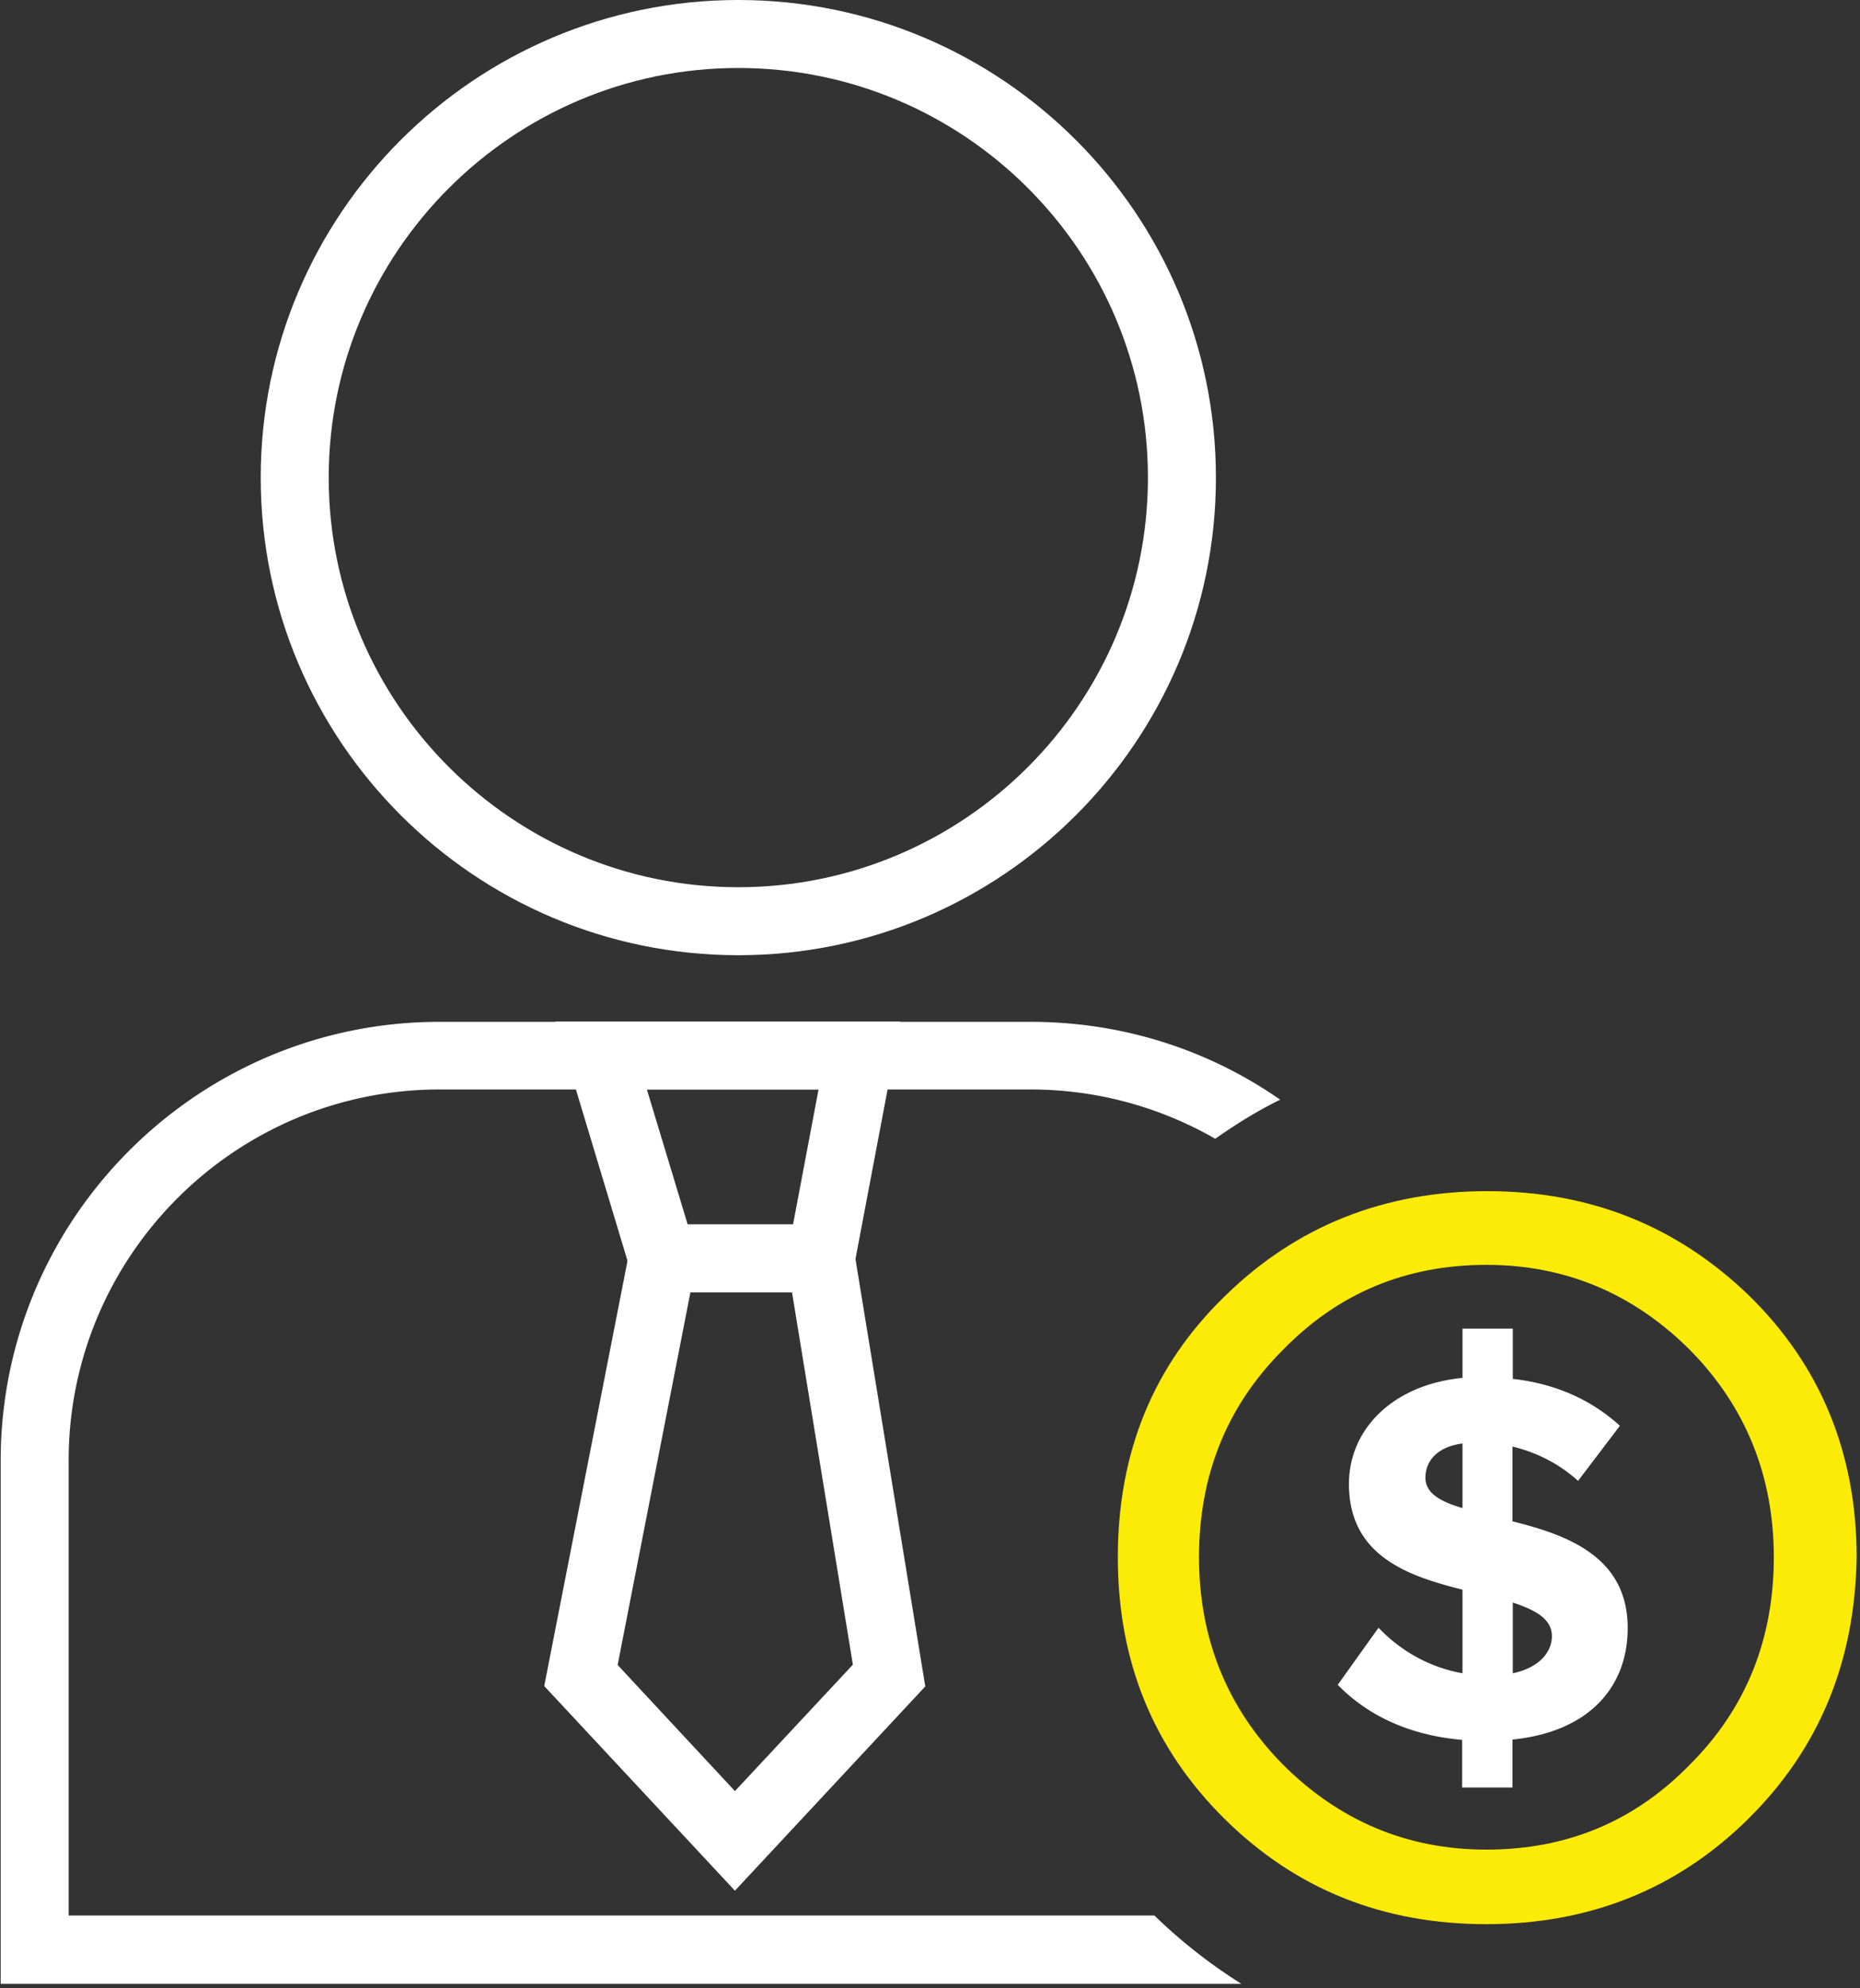 <svg width="203" height="217" viewBox="0 0 203 217" xmlns="http://www.w3.org/2000/svg"><rect x="0" y="0" width="203" height="217" fill="#333333" stroke="none"/><title>Group 5</title><g fill="none"><g fill="#FFF"><path d="M80.58 104.25c-28.752 0-52.125-23.373-52.125-52.125S51.828 0 80.58 0s52.125 23.373 52.125 52.125-23.373 52.125-52.125 52.125zm0-96.83c-24.634 0-44.705 20.07-44.705 44.705 0 24.634 20.071 44.705 44.705 44.705 24.634 0 44.705-20.034 44.705-44.705S105.251 7.42 80.58 7.42zm12.095 133.632h-23.15l-8.904-29.568h37.656l-5.602 29.568zm-17.623-7.42h11.501l2.783-14.728H70.6l4.452 14.728z"/><path d="M80.21 206.347l-20.814-22.334 9.869-50.38h23.484l8.236 50.418-20.776 22.296zm-12.8-24.634l12.8 13.764 12.873-13.8-6.641-40.625H75.349l-7.94 40.661z"/><path d="M125.99 209.056H7.494v-49.677c0-22.296 18.142-40.475 40.476-40.475h64.516a40.36 40.36 0 0 1 20.145 5.38c2.263-1.596 4.6-3.043 7.086-4.267-7.717-5.38-17.103-8.496-27.231-8.496H47.97c-26.415 0-47.896 21.48-47.896 47.896v57.096h135.413a57.61 57.61 0 0 1-9.497-7.457zm33.626-19.166c-6.048-.519-10.5-2.82-13.616-6.01l4.452-6.232c2.152 2.263 5.231 4.266 9.164 4.97v-9.126c-5.936-1.484-12.392-3.672-12.392-11.538 0-5.824 4.6-10.795 12.392-11.575V145h5.49v5.49c4.675.52 8.607 2.3 11.687 5.12l-4.564 6.01c-2.077-1.892-4.563-3.116-7.16-3.746v8.161c5.936 1.484 12.577 3.822 12.577 11.65 0 6.38-4.155 11.315-12.577 12.168v5.231h-5.49v-5.194h.037zm0-25.301v-7.05c-2.597.335-4.044 1.781-4.044 3.748 0 1.67 1.632 2.597 4.044 3.302zm5.49 10.313v7.717c2.82-.594 4.267-2.263 4.267-4.044 0-1.892-1.781-2.857-4.267-3.673z"/></g><path d="M190.791 198.52c-7.774 7.683-17.356 11.48-28.565 11.48-11.3 0-20.791-3.797-28.565-11.48-7.774-7.684-11.661-17.175-11.661-28.565 0-11.48 3.887-20.972 11.751-28.565 7.774-7.593 17.356-11.39 28.565-11.39 11.21 0 20.7 3.797 28.565 11.39 7.774 7.593 11.752 17.175 11.752 28.565-.181 11.39-4.068 20.881-11.842 28.565zm-6.328-51.164c-6.147-6.147-13.559-9.31-22.237-9.31-8.768 0-16.18 3.073-22.237 9.31-6.147 6.147-9.13 13.74-9.13 22.599s3.073 16.452 9.13 22.599c6.147 6.147 13.559 9.31 22.237 9.31 8.768 0 16.18-3.073 22.237-9.31 6.147-6.147 9.13-13.74 9.13-22.6 0-8.858-3.073-16.451-9.13-22.598z" fill="#FCEB06"/></g></svg>